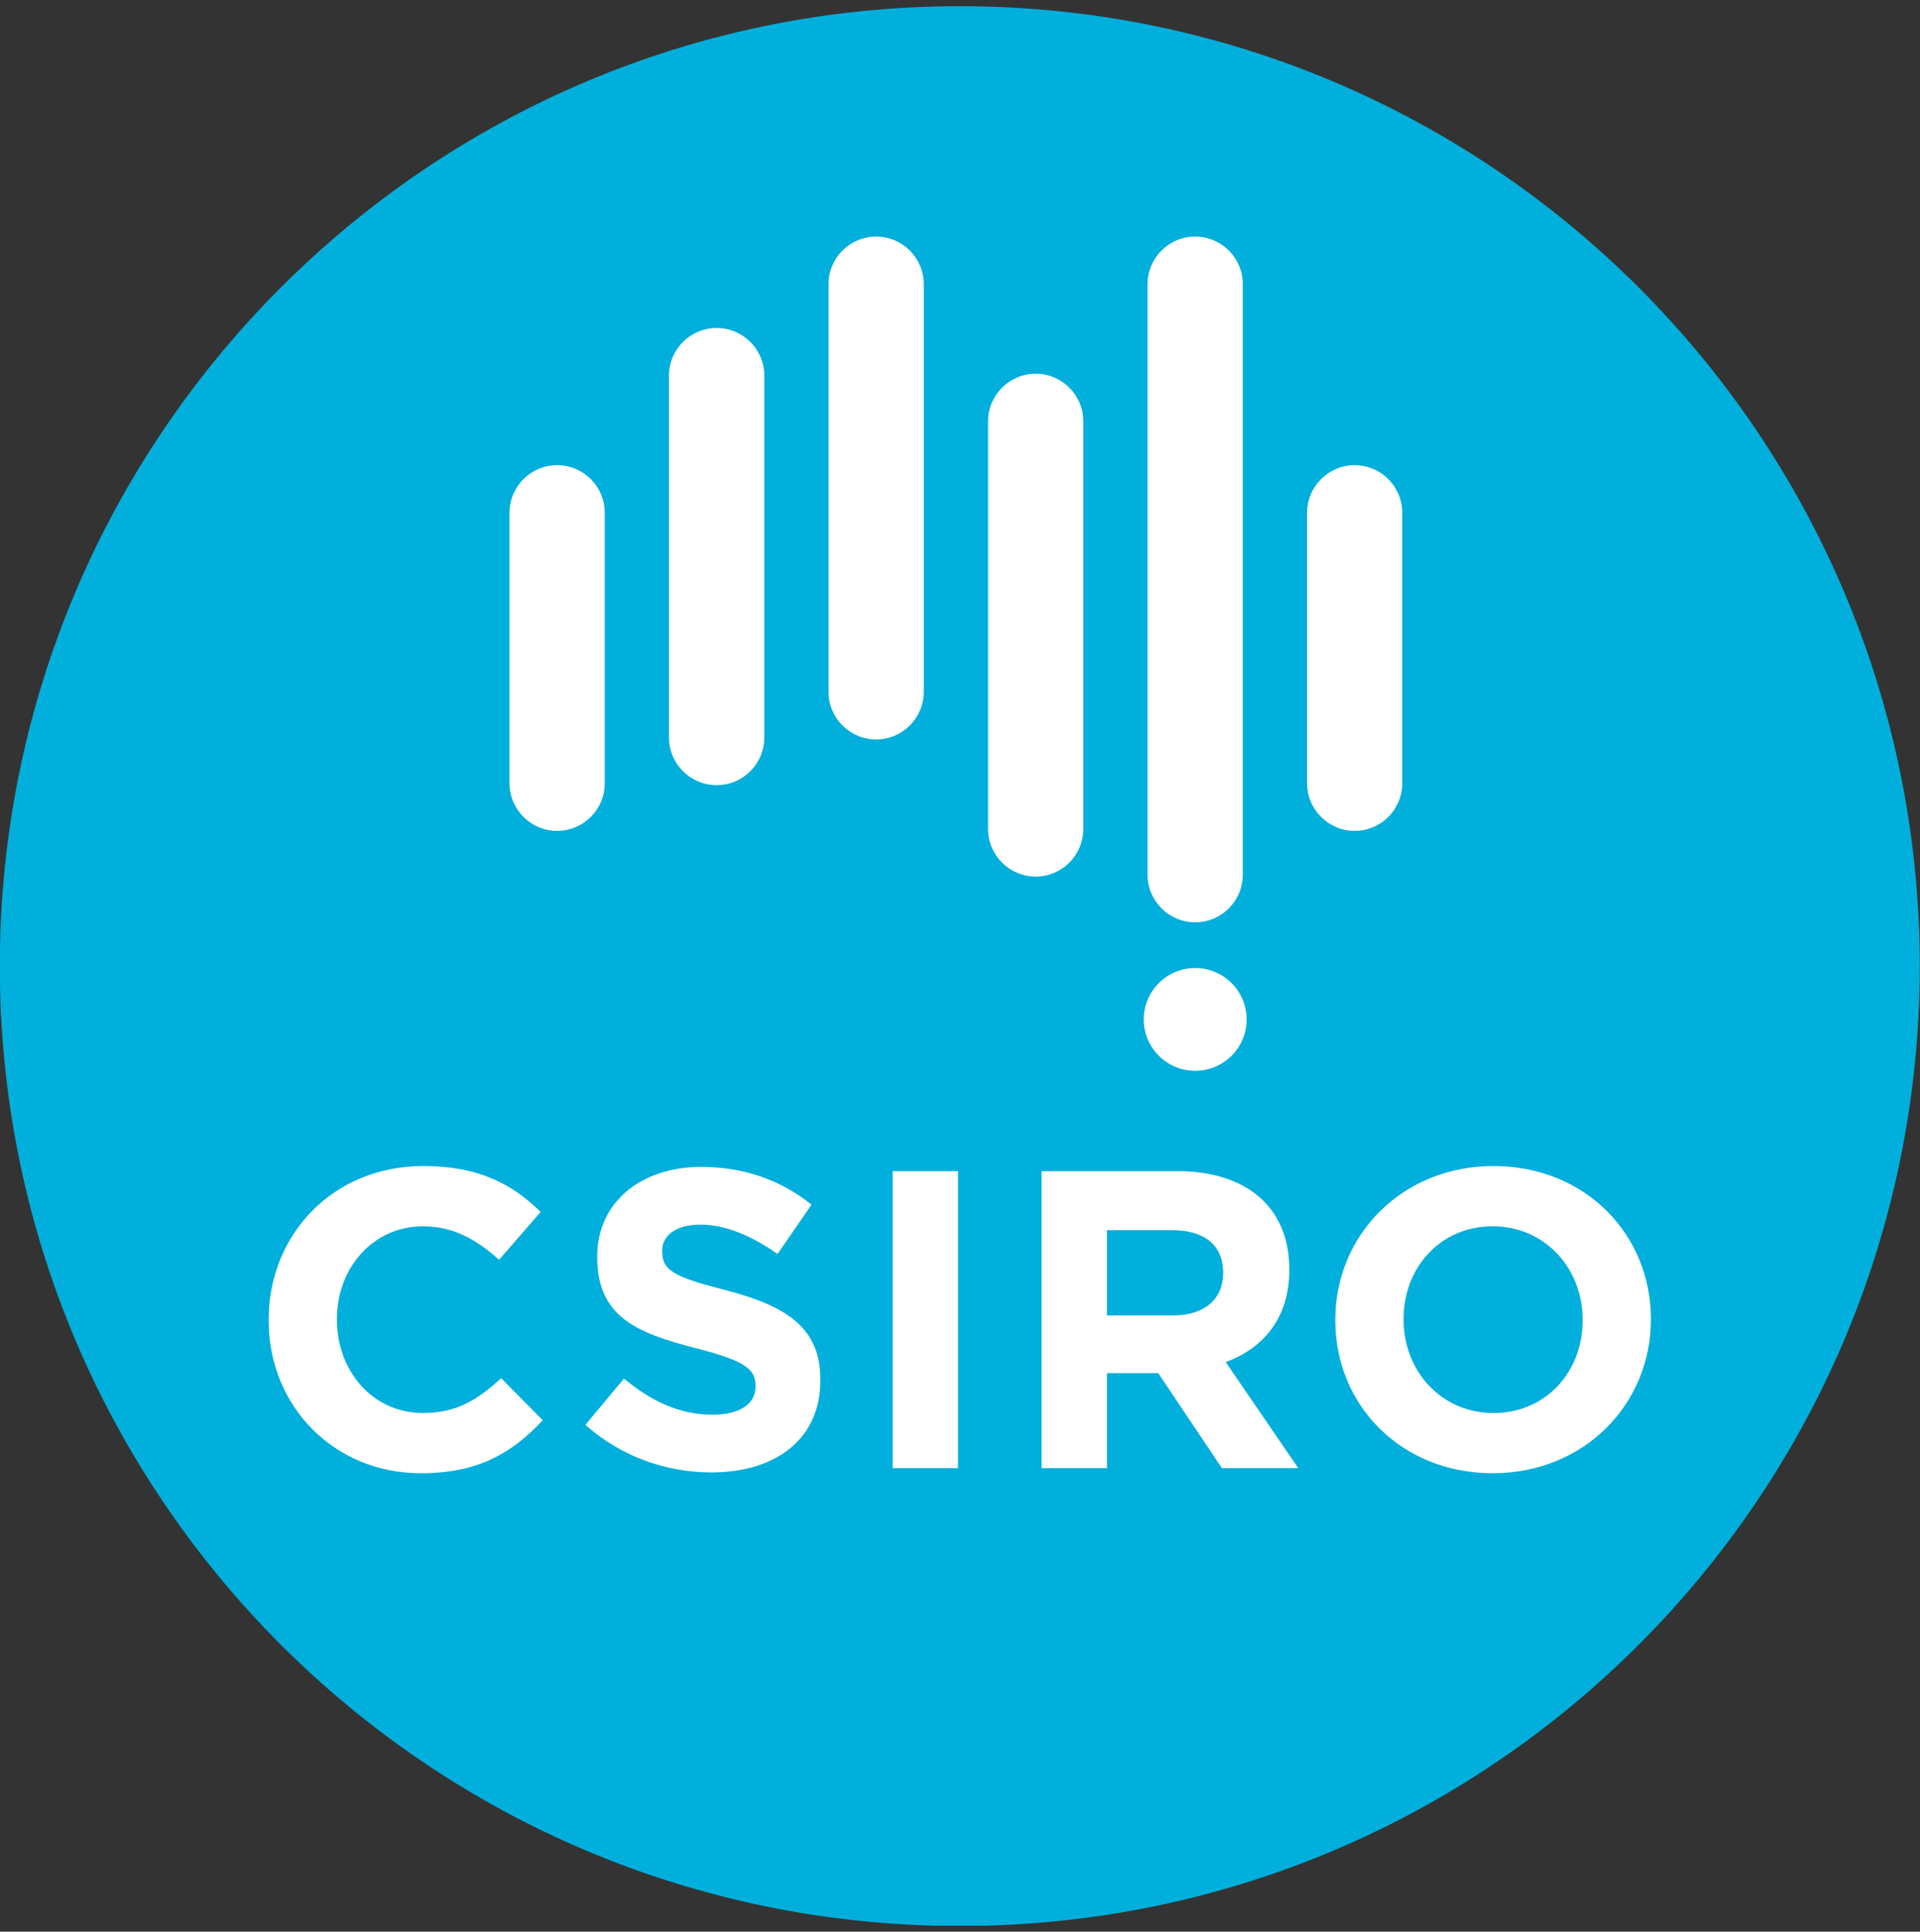 <svg width="160" height="161" viewBox="0 0 160 161" fill="none" xmlns="http://www.w3.org/2000/svg">
<rect x="0" y="0" width="160" height="161" fill="#333333" stroke="none"/>
<g clip-path="url(#clip0_277_456)">
<path d="M159.981 80.52C159.981 124.708 124.165 160.525 79.983 160.525C35.799 160.525 -0.017 124.708 -0.017 80.52C-0.017 36.334 35.799 0.517 79.983 0.517C124.165 0.517 159.981 36.334 159.981 80.52Z" fill="#00AFDB"/>
<path d="M73.015 19.719C70.824 19.719 69.043 21.493 69.043 23.689V57.658C69.043 59.854 70.824 61.628 73.015 61.628C75.203 61.628 76.981 59.854 76.981 57.658V23.689C76.981 21.493 75.203 19.719 73.015 19.719ZM99.598 19.719C97.41 19.719 95.629 21.493 95.629 23.689V72.9C95.629 75.09 97.41 76.871 99.598 76.871C101.791 76.871 103.565 75.09 103.565 72.9V23.689C103.565 21.493 101.791 19.719 99.598 19.719ZM46.429 38.771C44.236 38.771 42.46 40.547 42.46 42.74V65.284C42.46 67.47 44.236 69.251 46.429 69.251C48.62 69.251 50.394 67.47 50.394 65.284V42.74C50.394 40.547 48.62 38.771 46.429 38.771ZM112.891 38.771C110.703 38.771 108.922 40.547 108.922 42.74V65.284C108.922 67.47 110.703 69.251 112.891 69.251C115.081 69.251 116.855 67.47 116.855 65.284V42.74C116.855 40.547 115.081 38.771 112.891 38.771ZM59.722 27.337C57.529 27.337 55.75 29.114 55.75 31.307V61.468C55.75 63.661 57.529 65.44 59.722 65.44C61.912 65.44 63.691 63.661 63.691 61.468V31.307C63.691 29.114 61.912 27.337 59.722 27.337ZM86.31 31.148C84.115 31.148 82.338 32.927 82.338 35.117V69.092C82.338 71.278 84.115 73.059 86.31 73.059C88.498 73.059 90.274 71.278 90.274 69.092V35.117C90.274 32.927 88.498 31.148 86.31 31.148ZM103.887 84.963C103.887 87.331 101.967 89.247 99.6 89.247C97.234 89.247 95.314 87.331 95.314 84.963C95.314 82.6 97.234 80.682 99.6 80.682C101.967 80.682 103.887 82.6 103.887 84.963ZM131.887 109.991C131.887 105.746 128.776 102.206 124.39 102.206C120.005 102.206 116.966 105.673 116.966 109.918V109.991C116.966 114.229 120.073 117.771 124.463 117.771C128.846 117.771 131.887 114.304 131.887 110.059V109.991ZM124.39 122.787C116.755 122.787 111.273 117.1 111.273 110.059V109.991C111.273 102.95 116.827 97.186 124.463 97.186C132.101 97.186 137.576 102.882 137.576 109.918V109.991C137.576 117.024 132.026 122.787 124.39 122.787ZM101.927 106.065C101.927 103.731 100.308 102.527 97.655 102.527H92.246V109.636H97.76C100.415 109.636 101.927 108.223 101.927 106.135V106.065ZM101.825 122.364L96.523 114.45H92.246V122.364H86.801V97.611H98.113C103.942 97.611 107.445 100.689 107.445 105.778V105.853C107.445 109.845 105.294 112.359 102.143 113.526L108.191 122.364H101.825ZM74.391 122.363V97.611H79.834V122.363H74.391ZM59.281 122.718C55.535 122.718 51.755 121.41 48.784 118.757L51.996 114.901C54.225 116.742 56.561 117.911 59.393 117.911C61.62 117.911 62.962 117.024 62.962 115.577V115.506C62.962 114.121 62.111 113.418 57.971 112.358C52.996 111.084 49.769 109.701 49.769 104.79V104.719C49.769 100.231 53.376 97.258 58.433 97.258C62.04 97.258 65.122 98.384 67.627 100.406L64.797 104.508C62.609 102.986 60.453 102.065 58.362 102.065C56.276 102.065 55.18 103.02 55.18 104.223V104.301C55.18 105.923 56.24 106.448 60.521 107.542C65.541 108.857 68.366 110.659 68.366 114.976V115.045C68.366 119.967 64.62 122.718 59.281 122.718ZM35.08 122.788C27.799 122.788 22.387 117.164 22.387 110.06V109.992C22.387 102.949 27.689 97.185 35.291 97.185C39.965 97.185 42.752 98.75 45.054 101.009L41.587 104.999C39.674 103.272 37.734 102.207 35.257 102.207C31.088 102.207 28.078 105.674 28.078 109.919V109.992C28.078 114.228 31.017 117.769 35.257 117.769C38.091 117.769 39.82 116.637 41.764 114.867L45.229 118.372C42.684 121.091 39.854 122.788 35.08 122.788Z" fill="white"/>
</g>
<defs>
<clipPath id="clip0_277_456">
<rect width="160" height="160" fill="white" transform="translate(0 0.5)"/>
</clipPath>
</defs>
</svg>
